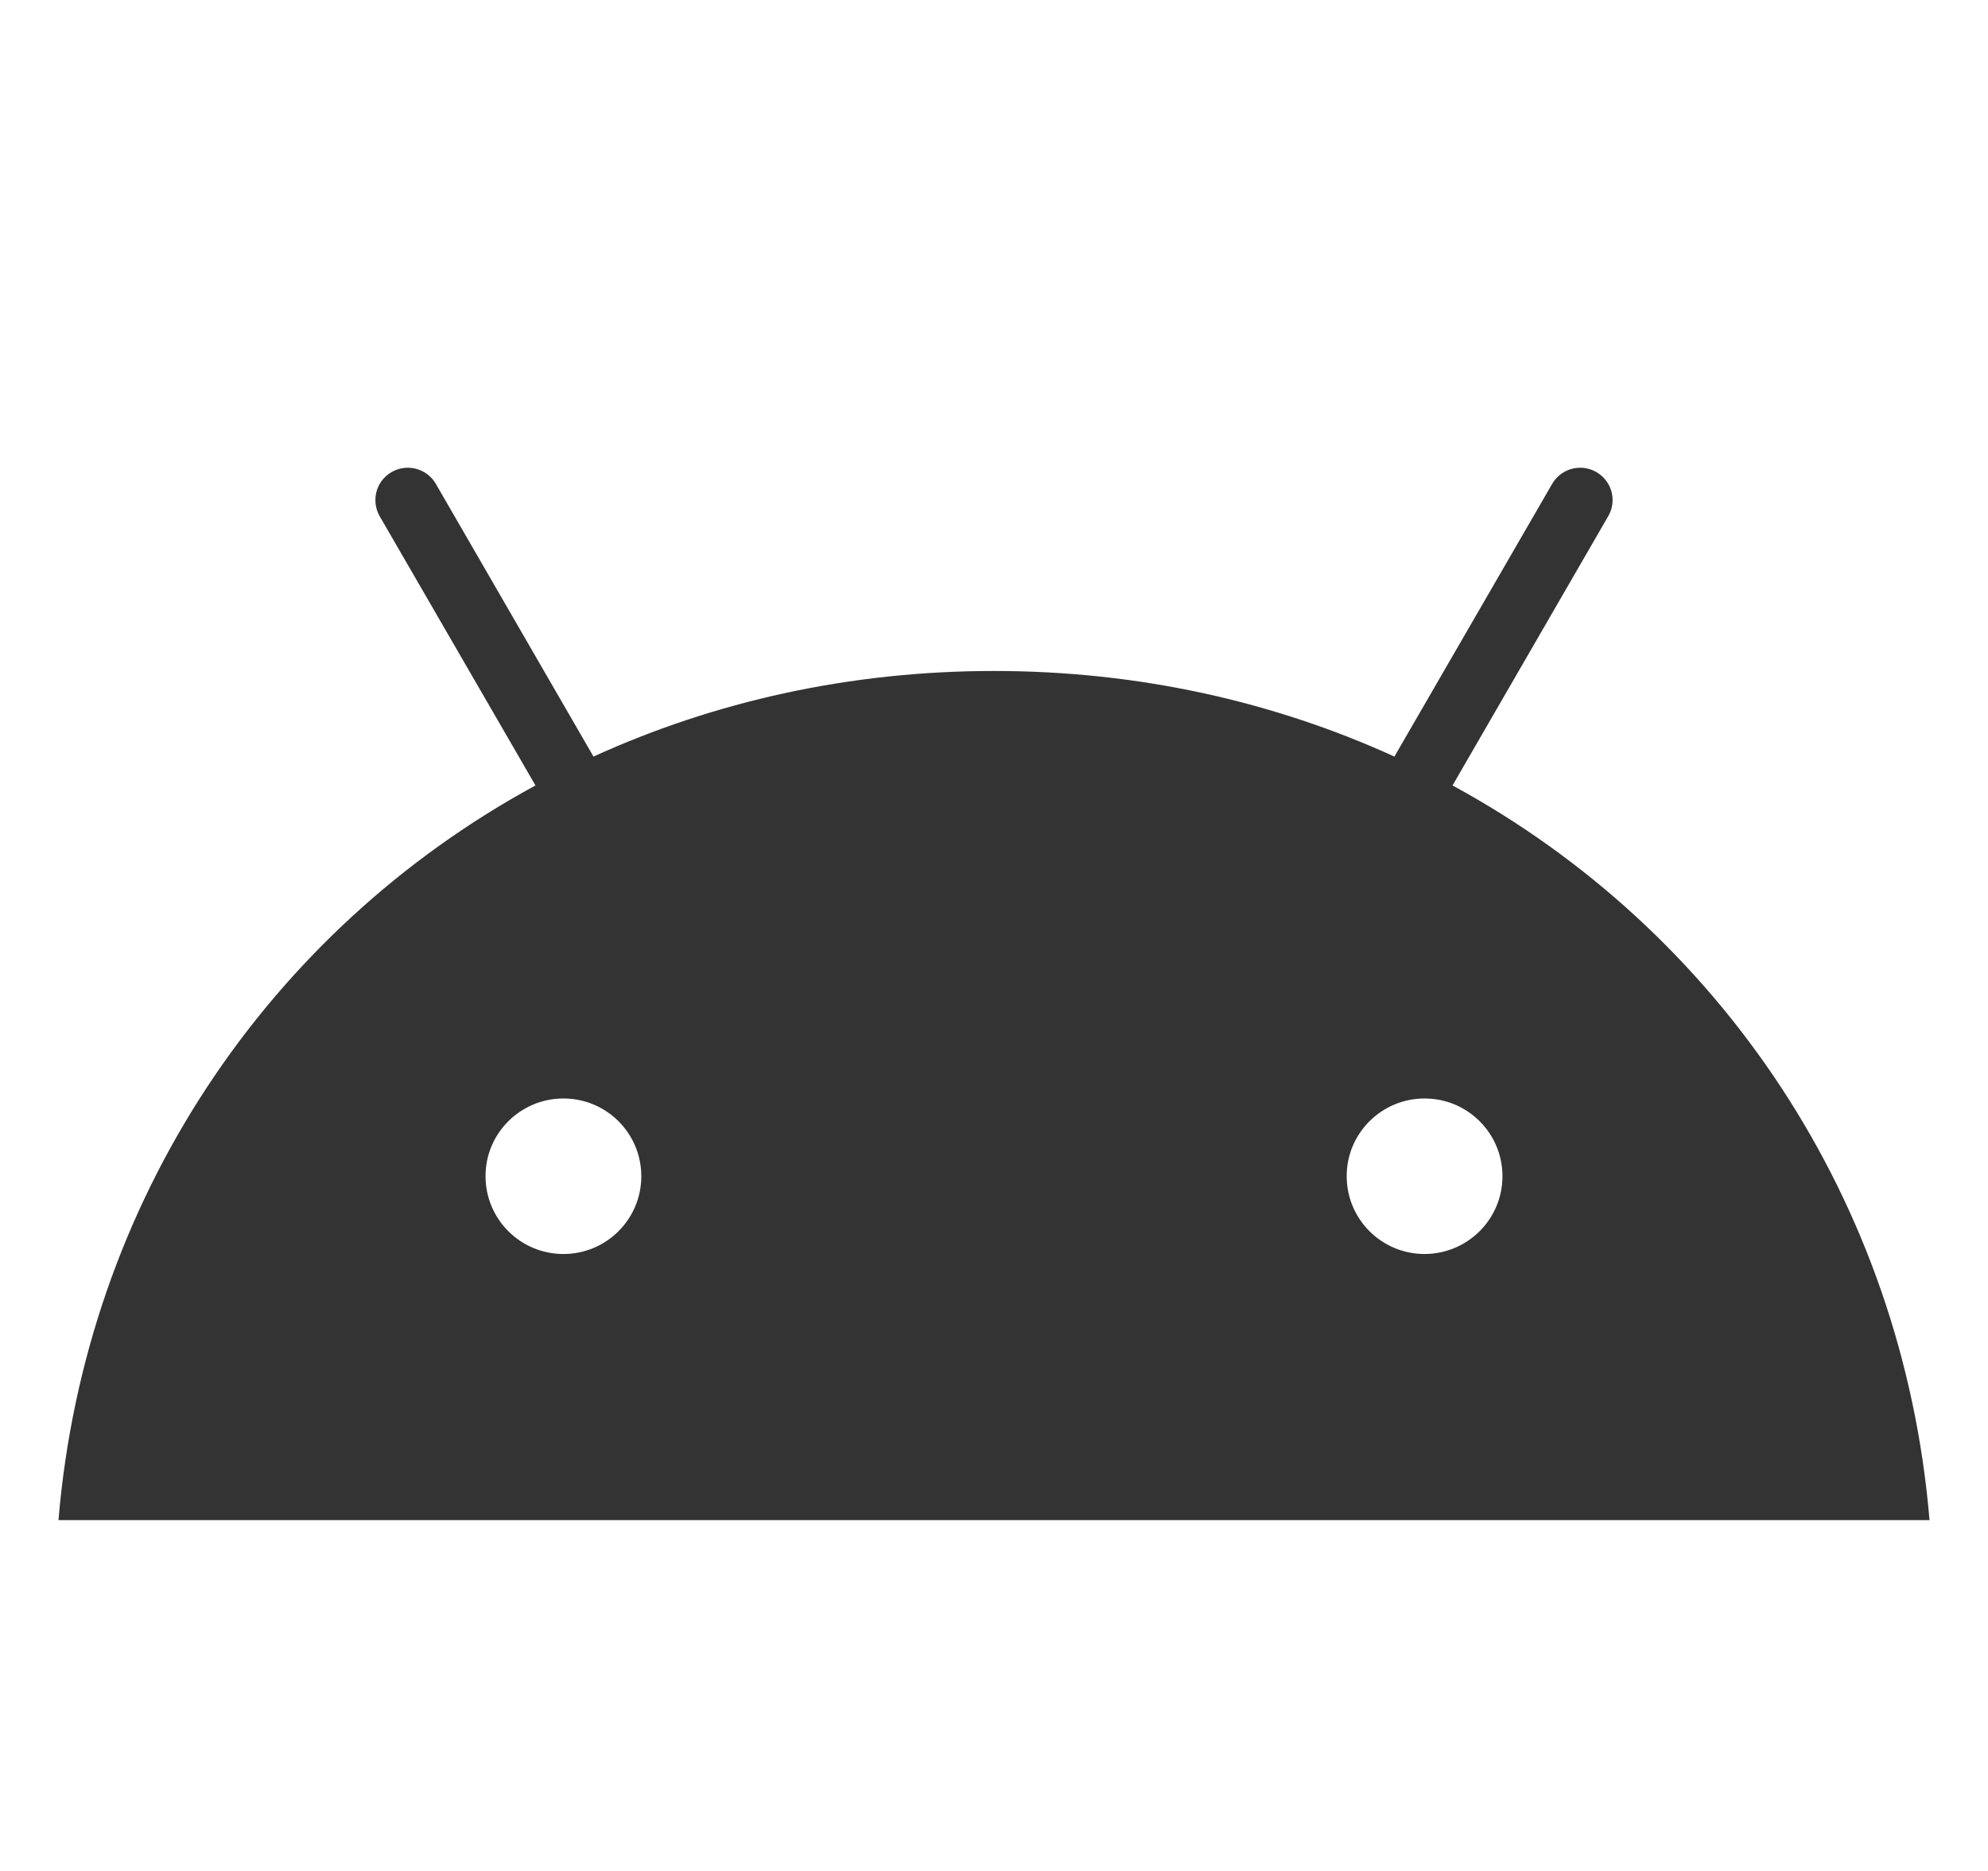 <svg width="17" height="16" viewBox="0 0 17 16" fill="none" xmlns="http://www.w3.org/2000/svg">
<path d="M12.182 10.724C11.814 10.724 11.516 10.426 11.516 10.059C11.515 9.692 11.814 9.394 12.182 9.394C12.55 9.394 12.848 9.691 12.848 10.059C12.848 10.426 12.55 10.723 12.182 10.724ZM4.818 10.724C4.45 10.724 4.152 10.426 4.152 10.059C4.151 9.692 4.45 9.394 4.818 9.394C5.186 9.394 5.484 9.691 5.484 10.059C5.484 10.426 5.186 10.724 4.818 10.724ZM12.421 6.717L13.752 4.415C13.802 4.33 13.802 4.224 13.753 4.139C13.703 4.053 13.612 4 13.513 4C13.414 4 13.322 4.053 13.273 4.138L11.924 6.47C10.893 6 9.735 5.738 8.5 5.738C7.264 5.738 6.106 6 5.075 6.47L3.727 4.138C3.678 4.053 3.586 4 3.487 4C3.388 4 3.297 4.053 3.247 4.138C3.198 4.224 3.198 4.329 3.247 4.415L4.579 6.717C2.293 7.959 0.729 10.27 0.5 13H16.5C16.271 10.27 14.707 7.959 12.421 6.717Z" fill="#333333"/>
</svg>
